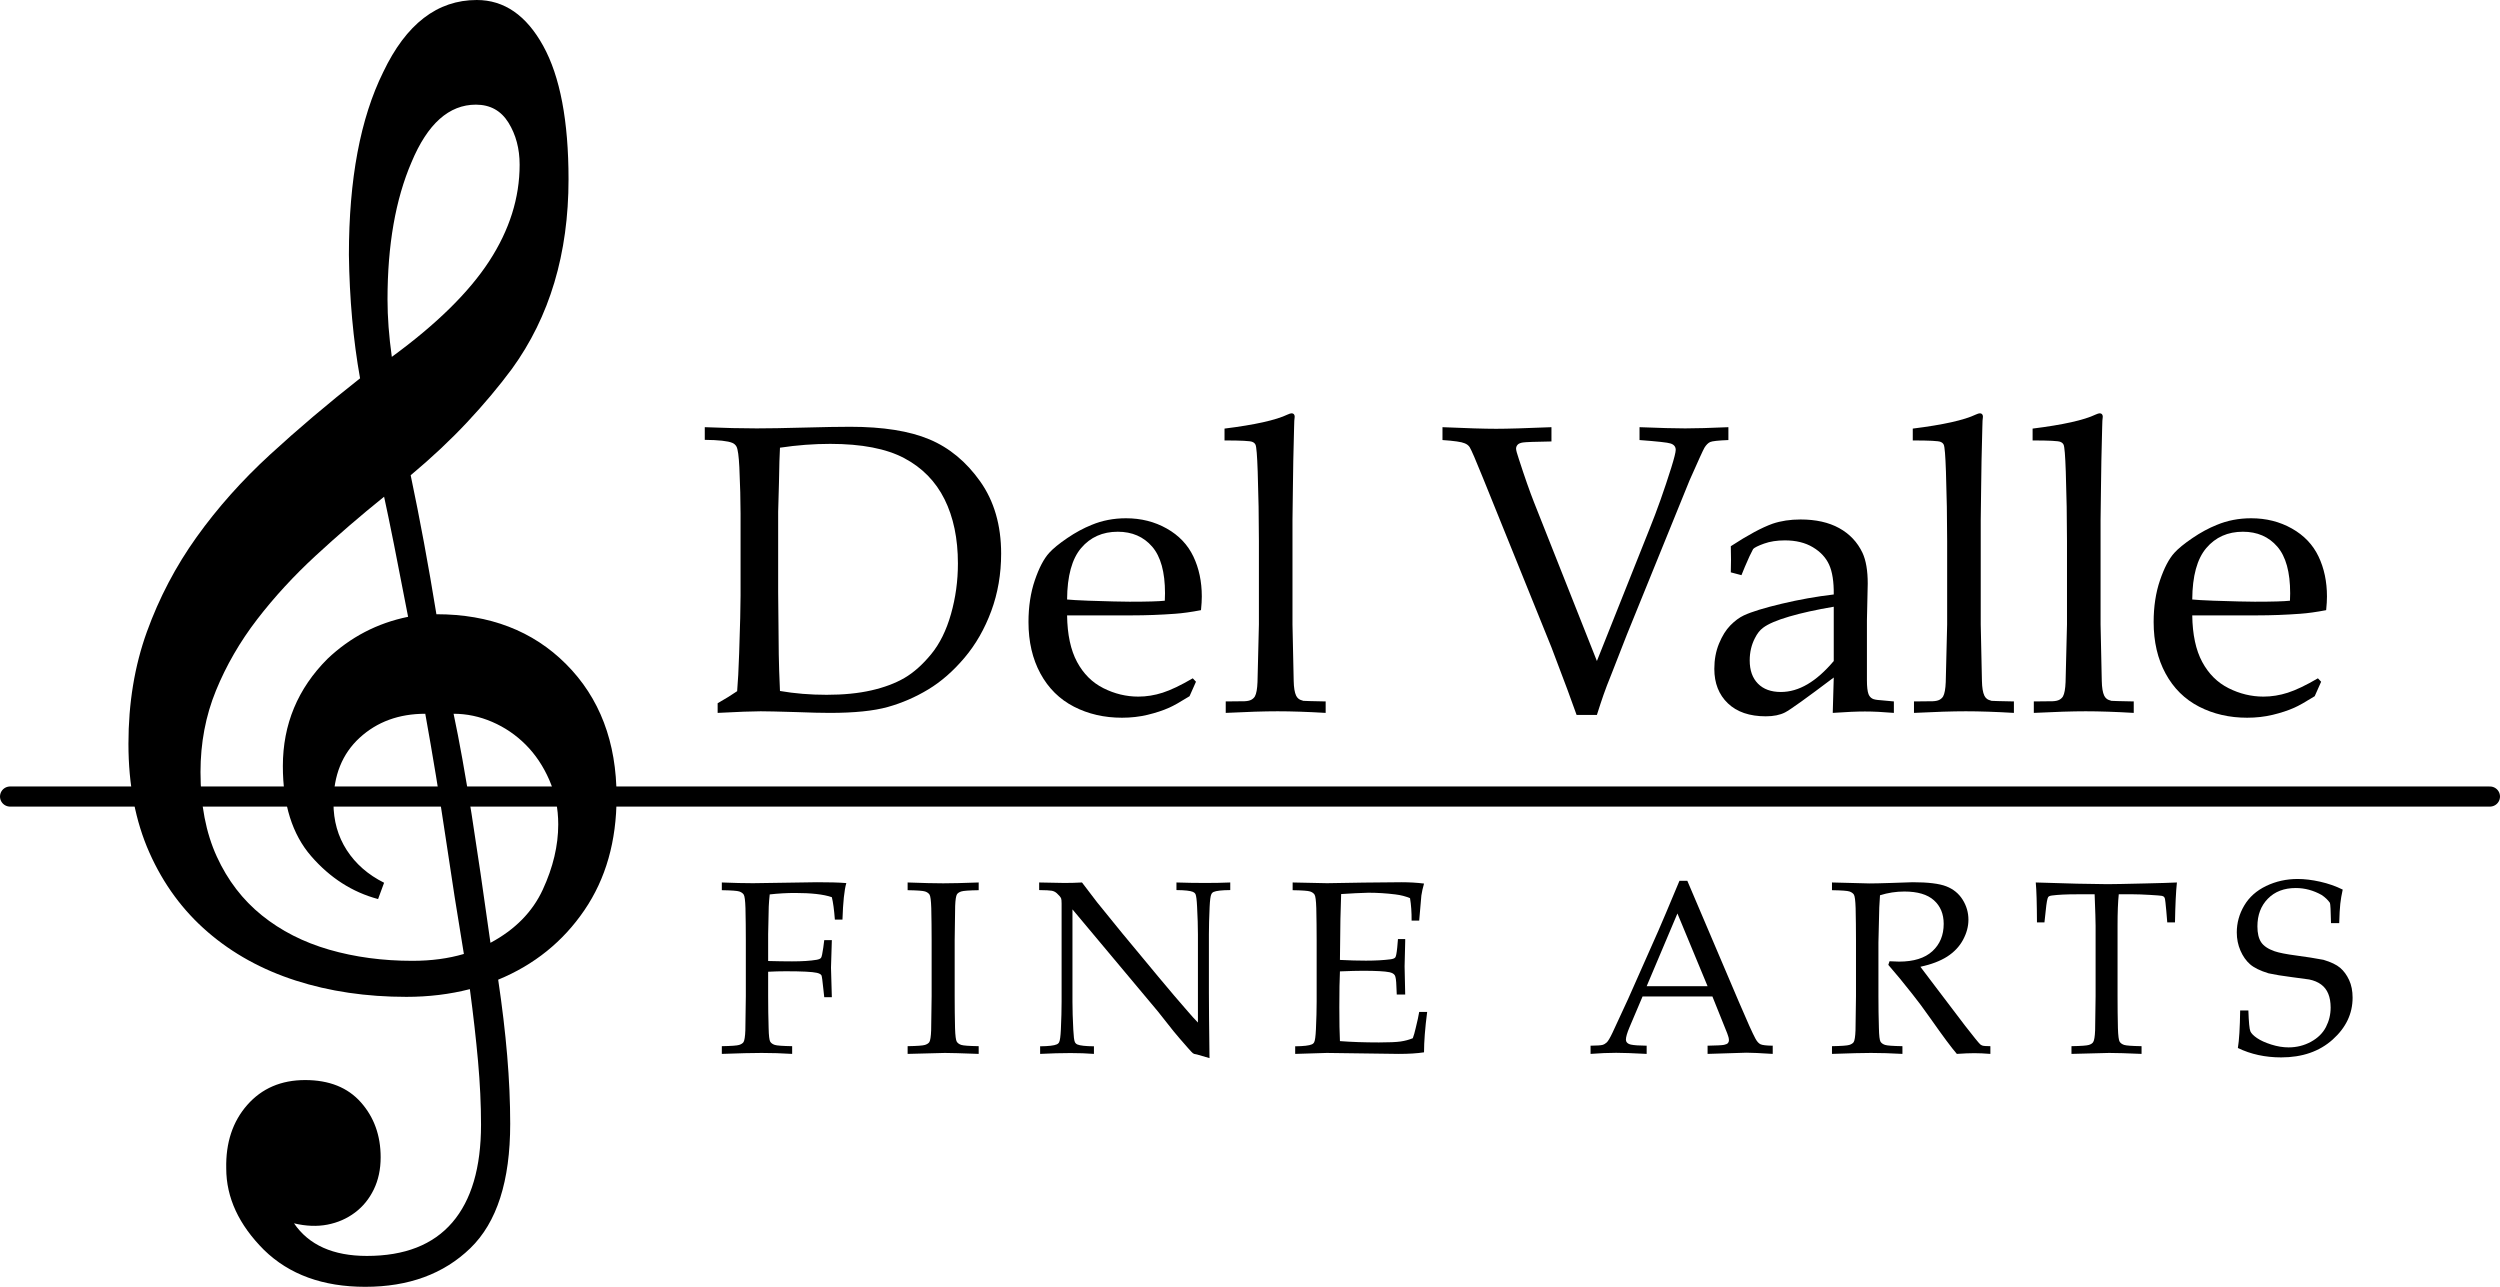 <?xml version="1.0" encoding="UTF-8" standalone="no"?>
<!DOCTYPE svg PUBLIC "-//W3C//DTD SVG 1.1//EN" "http://www.w3.org/Graphics/SVG/1.1/DTD/svg11.dtd">
<svg xmlns="http://www.w3.org/2000/svg" xmlns:xl="http://www.w3.org/1999/xlink" version="1.1" xmlns:dc="http://purl.org/dc/elements/1.1/" viewBox="86 619 124.338 64" width="124.338" height="64">
  <defs/>
  <g id="Logos" stroke-opacity="1" fill-opacity="1" stroke="none" fill="none" stroke-dasharray="none">
    <title>Logos</title>
    <g id="Logos: Layer 1">
      <title>Layer 1</title>
      <g id="Group_231">
        <g id="Line_207">
          <line x1="86.5" y1="658.616" x2="209.838" y2="658.616" stroke="black" stroke-linecap="round" stroke-linejoin="round" stroke-width="1"/>
        </g>
        <g id="Graphic_212">
          <title>𝄞</title>
          <path d="M 92.388 655.992 C 92.388 653.972 92.694 652.116 93.305 650.424 C 93.917 648.732 94.742 647.16 95.78 645.709 C 96.818 644.259 98.034 642.893 99.428 641.613 C 100.822 640.333 102.315 639.068 103.908 637.816 C 103.567 635.91 103.382 633.862 103.353 631.672 C 103.353 627.917 103.922 624.888 105.06 622.584 C 106.198 620.195 107.748 619 109.711 619 C 111.076 619 112.178 619.761 113.017 621.283 C 113.856 622.804 114.276 625.016 114.276 627.917 C 114.276 631.615 113.337 634.758 111.46 637.347 C 110.806 638.228 110.066 639.11 109.241 639.992 C 108.416 640.874 107.478 641.756 106.425 642.637 C 106.88 644.799 107.307 647.103 107.705 649.549 C 110.351 649.549 112.498 650.374 114.148 652.024 C 115.826 653.702 116.665 655.907 116.665 658.637 C 116.665 660.828 116.132 662.705 115.065 664.269 C 113.999 665.834 112.569 666.986 110.777 667.725 C 110.976 669.062 111.126 670.321 111.225 671.501 C 111.325 672.682 111.375 673.812 111.375 674.893 C 111.375 677.738 110.713 679.8 109.391 681.08 C 108.068 682.36 106.326 683 104.164 683 C 102.059 683 100.381 682.388 99.129 681.165 C 97.878 679.914 97.252 678.563 97.252 677.112 C 97.224 675.832 97.572 674.78 98.297 673.955 C 99.023 673.13 99.983 672.717 101.177 672.717 C 102.372 672.717 103.296 673.087 103.951 673.827 C 104.605 674.566 104.932 675.476 104.932 676.557 C 104.932 677.155 104.818 677.688 104.591 678.157 C 104.363 678.627 104.05 679.011 103.652 679.309 C 103.254 679.608 102.799 679.807 102.287 679.907 C 101.775 680.006 101.22 679.985 100.623 679.843 C 101.362 680.924 102.571 681.464 104.249 681.464 C 106.127 681.464 107.542 680.909 108.495 679.8 C 109.448 678.691 109.924 677.069 109.924 674.936 C 109.924 673.94 109.874 672.888 109.775 671.779 C 109.675 670.669 109.54 669.475 109.369 668.195 C 108.374 668.451 107.321 668.579 106.212 668.579 C 104.221 668.579 102.386 668.308 100.708 667.768 C 99.03 667.228 97.572 666.424 96.335 665.357 C 95.097 664.291 94.13 662.975 93.433 661.411 C 92.736 659.846 92.388 658.04 92.388 655.992 Z M 108.175 660.728 C 107.862 658.623 107.52 656.547 107.151 654.499 C 105.842 654.499 104.754 654.897 103.887 655.693 C 103.019 656.49 102.585 657.571 102.585 658.936 C 102.585 659.818 102.806 660.6 103.247 661.283 C 103.688 661.965 104.306 662.506 105.103 662.904 C 104.989 663.217 104.889 663.487 104.804 663.715 C 103.524 663.373 102.415 662.662 101.476 661.581 C 100.537 660.5 100.068 659.007 100.068 657.101 C 100.068 655.025 100.808 653.247 102.287 651.768 C 103.424 650.687 104.761 649.99 106.297 649.677 C 105.757 646.861 105.359 644.87 105.103 643.704 C 103.936 644.643 102.806 645.617 101.711 646.627 C 100.616 647.636 99.641 648.696 98.788 649.805 C 97.935 650.915 97.252 652.095 96.74 653.347 C 96.228 654.598 95.972 655.949 95.972 657.4 C 95.972 659.021 96.242 660.422 96.783 661.603 C 97.323 662.783 98.07 663.757 99.023 664.525 C 99.976 665.293 101.092 665.862 102.372 666.232 C 103.652 666.602 105.032 666.787 106.511 666.787 C 107.449 666.787 108.303 666.673 109.071 666.445 C 108.758 664.568 108.459 662.662 108.175 660.728 Z M 105.487 636.749 C 107.705 635.128 109.32 633.542 110.329 631.992 C 111.339 630.442 111.844 628.842 111.844 627.192 C 111.844 626.396 111.659 625.699 111.289 625.101 C 110.92 624.504 110.379 624.205 109.668 624.205 C 108.331 624.205 107.264 625.158 106.468 627.064 C 105.672 628.913 105.273 631.188 105.273 633.891 C 105.273 634.772 105.344 635.725 105.487 636.749 Z M 113.764 660.003 C 113.764 659.206 113.615 658.467 113.316 657.784 C 113.017 657.101 112.626 656.518 112.143 656.035 C 111.659 655.551 111.104 655.174 110.479 654.904 C 109.853 654.634 109.213 654.499 108.559 654.499 C 108.843 655.836 109.142 657.5 109.455 659.491 C 109.739 661.311 110.052 663.444 110.393 665.891 C 111.616 665.236 112.484 664.355 112.996 663.245 C 113.508 662.136 113.764 661.055 113.764 660.003 Z" fill="black"/>
        </g>
        <g id="Group_221">
          <title>Del Valle</title>
          <g id="Graphic_213">
            <path d="M 121.692 654.456 L 121.692 653.976 C 122.079 653.756 122.402 653.556 122.662 653.376 C 122.702 652.923 122.735 652.293 122.762 651.486 C 122.809 650.113 122.832 649.159 122.832 648.626 L 122.832 644.546 C 122.832 643.893 122.812 643.126 122.772 642.246 C 122.745 641.693 122.699 641.349 122.632 641.216 C 122.585 641.129 122.515 641.066 122.422 641.026 C 122.202 640.933 121.745 640.883 121.052 640.876 L 121.052 640.246 C 122.025 640.286 122.885 640.306 123.632 640.306 C 124.205 640.306 124.987 640.293 125.977 640.266 C 126.967 640.239 127.735 640.226 128.282 640.226 C 129.915 640.226 131.229 640.434 132.222 640.851 C 133.215 641.268 134.059 641.966 134.752 642.946 C 135.445 643.926 135.792 645.123 135.792 646.536 C 135.792 647.549 135.629 648.499 135.302 649.386 C 134.975 650.273 134.532 651.048 133.972 651.711 C 133.412 652.374 132.812 652.899 132.172 653.286 C 131.532 653.673 130.86 653.964 130.157 654.161 C 129.454 654.358 128.489 654.456 127.262 654.456 C 126.855 654.456 126.305 654.443 125.612 654.416 C 124.705 654.389 124.112 654.376 123.832 654.376 C 123.425 654.376 122.712 654.403 121.692 654.456 Z M 124.792 653.366 C 125.525 653.493 126.299 653.556 127.112 653.556 C 127.952 653.556 128.694 653.483 129.337 653.336 C 129.98 653.189 130.53 652.983 130.987 652.716 C 131.444 652.449 131.885 652.056 132.312 651.536 C 132.739 651.016 133.067 650.351 133.297 649.541 C 133.527 648.731 133.642 647.893 133.642 647.026 C 133.642 645.786 133.42 644.721 132.977 643.831 C 132.534 642.941 131.865 642.259 130.972 641.786 C 130.079 641.313 128.852 641.076 127.292 641.076 C 126.472 641.076 125.639 641.139 124.792 641.266 C 124.772 641.593 124.755 642.173 124.742 643.006 L 124.702 644.456 L 124.702 648.446 L 124.732 651.546 C 124.739 652.019 124.759 652.626 124.792 653.366 Z" fill="black"/>
          </g>
          <g id="Graphic_214">
            <path d="M 145.482 652.906 L 145.162 653.626 C 144.702 653.913 144.365 654.103 144.152 654.196 C 143.839 654.336 143.48 654.454 143.077 654.551 C 142.674 654.648 142.249 654.696 141.802 654.696 C 140.922 654.696 140.125 654.513 139.412 654.146 C 138.699 653.779 138.144 653.231 137.747 652.501 C 137.35 651.771 137.152 650.916 137.152 649.936 C 137.152 649.169 137.257 648.478 137.467 647.861 C 137.677 647.244 137.915 646.789 138.182 646.496 C 138.375 646.283 138.675 646.038 139.082 645.761 C 139.489 645.484 139.892 645.266 140.292 645.106 C 140.819 644.886 141.389 644.776 142.002 644.776 C 142.749 644.776 143.424 644.946 144.027 645.286 C 144.63 645.626 145.072 646.089 145.352 646.676 C 145.632 647.263 145.772 647.926 145.772 648.666 C 145.772 648.853 145.759 649.079 145.732 649.346 C 145.252 649.439 144.822 649.499 144.442 649.526 C 143.722 649.579 143.002 649.606 142.282 649.606 L 139.072 649.606 C 139.085 650.559 139.25 651.331 139.567 651.921 C 139.884 652.511 140.32 652.946 140.877 653.226 C 141.434 653.506 142.012 653.646 142.612 653.646 C 143.019 653.646 143.424 653.581 143.827 653.451 C 144.23 653.321 144.729 653.083 145.322 652.736 Z M 139.072 648.816 C 139.259 648.836 139.612 648.856 140.132 648.876 C 141.125 648.909 141.809 648.926 142.182 648.926 C 143.069 648.926 143.652 648.909 143.932 648.876 C 143.939 648.716 143.942 648.593 143.942 648.506 C 143.942 647.453 143.729 646.679 143.302 646.186 C 142.875 645.693 142.305 645.446 141.592 645.446 C 140.839 645.446 140.232 645.716 139.772 646.256 C 139.312 646.796 139.079 647.649 139.072 648.816 Z" fill="black"/>
          </g>
          <g id="Graphic_215">
            <path d="M 146.962 654.456 L 146.962 653.886 L 147.902 653.876 C 148.049 653.869 148.16 653.844 148.237 653.801 C 148.314 653.758 148.372 653.703 148.412 653.636 C 148.485 653.503 148.529 653.266 148.542 652.926 C 148.549 652.839 148.572 651.883 148.612 650.056 L 148.612 645.906 C 148.612 644.793 148.592 643.643 148.552 642.456 C 148.525 641.656 148.489 641.209 148.442 641.116 C 148.409 641.049 148.355 641.003 148.282 640.976 C 148.182 640.929 147.722 640.906 146.902 640.906 L 146.902 640.316 C 148.409 640.129 149.455 639.896 150.042 639.616 C 150.129 639.576 150.195 639.556 150.242 639.556 C 150.289 639.556 150.325 639.571 150.352 639.601 C 150.379 639.631 150.392 639.673 150.392 639.726 C 150.392 639.773 150.385 639.839 150.372 639.926 L 150.362 640.256 C 150.329 641.449 150.309 642.466 150.302 643.306 L 150.282 644.866 L 150.282 650.056 C 150.315 651.789 150.335 652.726 150.342 652.866 C 150.349 653.199 150.389 653.443 150.462 653.596 C 150.489 653.656 150.529 653.708 150.582 653.751 C 150.635 653.794 150.715 653.829 150.822 653.856 C 150.869 653.863 151.239 653.873 151.932 653.886 L 151.932 654.456 C 151.025 654.403 150.229 654.376 149.542 654.376 C 148.889 654.376 148.029 654.403 146.962 654.456 Z" fill="black"/>
          </g>
          <g id="Graphic_216">
            <path d="M 164.412 654.556 C 164.212 653.976 163.795 652.856 163.162 651.196 L 159.762 642.786 C 159.402 641.893 159.179 641.376 159.092 641.236 C 159.032 641.149 158.949 641.086 158.842 641.046 C 158.695 640.979 158.329 640.926 157.742 640.886 L 157.742 640.246 C 158.949 640.299 159.839 640.326 160.412 640.326 C 160.952 640.326 161.869 640.299 163.162 640.246 L 163.162 640.956 C 162.349 640.969 161.877 640.986 161.747 641.006 C 161.617 641.026 161.527 641.064 161.477 641.121 C 161.427 641.178 161.402 641.243 161.402 641.316 C 161.402 641.389 161.449 641.563 161.542 641.836 C 161.829 642.723 162.079 643.436 162.292 643.976 L 165.422 651.876 L 168.032 645.326 C 168.412 644.386 168.775 643.363 169.122 642.256 C 169.269 641.783 169.342 641.489 169.342 641.376 C 169.342 641.216 169.255 641.109 169.082 641.056 C 168.949 641.009 168.435 640.953 167.542 640.886 L 167.542 640.246 C 168.549 640.286 169.305 640.306 169.812 640.306 C 170.332 640.306 171.049 640.286 171.962 640.246 L 171.962 640.886 C 171.455 640.906 171.152 640.939 171.052 640.986 C 170.952 641.033 170.859 641.126 170.772 641.266 C 170.712 641.366 170.465 641.906 170.032 642.886 L 166.912 650.566 L 166.142 652.536 C 165.982 652.929 165.852 653.269 165.752 653.556 C 165.652 653.843 165.542 654.176 165.422 654.556 Z" fill="black"/>
          </g>
          <g id="Graphic_217">
            <path d="M 172.612 647.606 L 172.082 647.466 C 172.089 647.313 172.092 647.103 172.092 646.836 C 172.092 646.556 172.089 646.333 172.082 646.166 C 172.929 645.613 173.622 645.239 174.162 645.046 C 174.575 644.906 175.039 644.836 175.552 644.836 C 176.312 644.836 176.952 644.979 177.472 645.266 C 177.992 645.553 178.379 645.963 178.632 646.496 C 178.805 646.869 178.892 647.379 178.892 648.026 L 178.852 649.856 L 178.852 652.836 C 178.852 653.156 178.879 653.386 178.932 653.526 C 178.972 653.626 179.035 653.699 179.122 653.746 C 179.189 653.786 179.329 653.813 179.542 653.826 L 180.192 653.886 L 180.192 654.456 C 179.645 654.409 179.165 654.386 178.752 654.386 C 178.352 654.386 177.819 654.409 177.152 654.456 L 177.202 652.696 C 175.842 653.723 175.035 654.301 174.782 654.431 C 174.529 654.561 174.209 654.626 173.822 654.626 C 173.015 654.626 172.387 654.411 171.937 653.981 C 171.487 653.551 171.262 652.979 171.262 652.266 C 171.262 651.806 171.34 651.386 171.497 651.006 C 171.654 650.626 171.842 650.324 172.062 650.101 C 172.282 649.878 172.505 649.713 172.732 649.606 C 173.119 649.426 173.747 649.233 174.617 649.026 C 175.487 648.819 176.349 648.666 177.202 648.566 C 177.209 647.933 177.132 647.439 176.972 647.086 C 176.812 646.733 176.542 646.443 176.162 646.216 C 175.782 645.989 175.319 645.876 174.772 645.876 C 174.379 645.876 174.034 645.929 173.737 646.036 C 173.44 646.143 173.259 646.233 173.192 646.306 L 173.012 646.666 C 172.832 647.066 172.699 647.379 172.612 647.606 Z M 177.202 649.176 C 176.335 649.323 175.595 649.486 174.982 649.666 C 174.369 649.846 173.935 650.033 173.682 650.226 C 173.529 650.339 173.395 650.509 173.282 650.736 C 173.109 651.069 173.022 651.439 173.022 651.846 C 173.022 652.339 173.159 652.724 173.432 653.001 C 173.705 653.278 174.085 653.416 174.572 653.416 C 175.019 653.416 175.46 653.288 175.897 653.031 C 176.334 652.774 176.769 652.389 177.202 651.876 Z" fill="black"/>
          </g>
          <g id="Graphic_218">
            <path d="M 181.192 654.456 L 181.192 653.886 L 182.132 653.876 C 182.279 653.869 182.39 653.844 182.467 653.801 C 182.544 653.758 182.602 653.703 182.642 653.636 C 182.715 653.503 182.759 653.266 182.772 652.926 C 182.779 652.839 182.802 651.883 182.842 650.056 L 182.842 645.906 C 182.842 644.793 182.822 643.643 182.782 642.456 C 182.755 641.656 182.719 641.209 182.672 641.116 C 182.639 641.049 182.585 641.003 182.512 640.976 C 182.412 640.929 181.952 640.906 181.132 640.906 L 181.132 640.316 C 182.639 640.129 183.685 639.896 184.272 639.616 C 184.359 639.576 184.425 639.556 184.472 639.556 C 184.519 639.556 184.555 639.571 184.582 639.601 C 184.609 639.631 184.622 639.673 184.622 639.726 C 184.622 639.773 184.615 639.839 184.602 639.926 L 184.592 640.256 C 184.559 641.449 184.539 642.466 184.532 643.306 L 184.512 644.866 L 184.512 650.056 C 184.545 651.789 184.565 652.726 184.572 652.866 C 184.579 653.199 184.619 653.443 184.692 653.596 C 184.719 653.656 184.759 653.708 184.812 653.751 C 184.865 653.794 184.945 653.829 185.052 653.856 C 185.099 653.863 185.469 653.873 186.162 653.886 L 186.162 654.456 C 185.255 654.403 184.459 654.376 183.772 654.376 C 183.119 654.376 182.259 654.403 181.192 654.456 Z" fill="black"/>
          </g>
          <g id="Graphic_219">
            <path d="M 187.152 654.456 L 187.152 653.886 L 188.092 653.876 C 188.239 653.869 188.35 653.844 188.427 653.801 C 188.504 653.758 188.562 653.703 188.602 653.636 C 188.675 653.503 188.719 653.266 188.732 652.926 C 188.739 652.839 188.762 651.883 188.802 650.056 L 188.802 645.906 C 188.802 644.793 188.782 643.643 188.742 642.456 C 188.715 641.656 188.679 641.209 188.632 641.116 C 188.599 641.049 188.545 641.003 188.472 640.976 C 188.372 640.929 187.912 640.906 187.092 640.906 L 187.092 640.316 C 188.599 640.129 189.645 639.896 190.232 639.616 C 190.319 639.576 190.385 639.556 190.432 639.556 C 190.479 639.556 190.515 639.571 190.542 639.601 C 190.569 639.631 190.582 639.673 190.582 639.726 C 190.582 639.773 190.575 639.839 190.562 639.926 L 190.552 640.256 C 190.519 641.449 190.499 642.466 190.492 643.306 L 190.472 644.866 L 190.472 650.056 C 190.505 651.789 190.525 652.726 190.532 652.866 C 190.539 653.199 190.579 653.443 190.652 653.596 C 190.679 653.656 190.719 653.708 190.772 653.751 C 190.825 653.794 190.905 653.829 191.012 653.856 C 191.059 653.863 191.429 653.873 192.122 653.886 L 192.122 654.456 C 191.215 654.403 190.419 654.376 189.732 654.376 C 189.079 654.376 188.219 654.403 187.152 654.456 Z" fill="black"/>
          </g>
          <g id="Graphic_220">
            <path d="M 201.442 652.906 L 201.122 653.626 C 200.662 653.913 200.325 654.103 200.112 654.196 C 199.799 654.336 199.44 654.454 199.037 654.551 C 198.634 654.648 198.209 654.696 197.762 654.696 C 196.882 654.696 196.085 654.513 195.372 654.146 C 194.659 653.779 194.104 653.231 193.707 652.501 C 193.31 651.771 193.112 650.916 193.112 649.936 C 193.112 649.169 193.217 648.478 193.427 647.861 C 193.637 647.244 193.875 646.789 194.142 646.496 C 194.335 646.283 194.635 646.038 195.042 645.761 C 195.449 645.484 195.852 645.266 196.252 645.106 C 196.779 644.886 197.349 644.776 197.962 644.776 C 198.709 644.776 199.384 644.946 199.987 645.286 C 200.59 645.626 201.032 646.089 201.312 646.676 C 201.592 647.263 201.732 647.926 201.732 648.666 C 201.732 648.853 201.719 649.079 201.692 649.346 C 201.212 649.439 200.782 649.499 200.402 649.526 C 199.682 649.579 198.962 649.606 198.242 649.606 L 195.032 649.606 C 195.045 650.559 195.21 651.331 195.527 651.921 C 195.844 652.511 196.28 652.946 196.837 653.226 C 197.394 653.506 197.972 653.646 198.572 653.646 C 198.979 653.646 199.384 653.581 199.787 653.451 C 200.19 653.321 200.689 653.083 201.282 652.736 Z M 195.032 648.816 C 195.219 648.836 195.572 648.856 196.092 648.876 C 197.085 648.909 197.769 648.926 198.142 648.926 C 199.029 648.926 199.612 648.909 199.892 648.876 C 199.899 648.716 199.902 648.593 199.902 648.506 C 199.902 647.453 199.689 646.679 199.262 646.186 C 198.835 645.693 198.265 645.446 197.552 645.446 C 196.799 645.446 196.192 645.716 195.732 646.256 C 195.272 646.796 195.039 647.649 195.032 648.816 Z" fill="black"/>
          </g>
        </g>
        <g id="Group_230">
          <title>FINE ARTS</title>
          <g id="Graphic_222">
            <path d="M 121.9 663.274 L 121.9 662.89 C 122.508 662.914 123.024 662.926 123.448 662.926 C 123.748 662.926 124.286 662.918 125.062 662.902 C 125.838 662.886 126.362 662.878 126.634 662.878 C 126.926 662.878 127.193 662.881 127.435 662.887 C 127.677 662.893 127.896 662.904 128.092 662.92 C 127.992 663.26 127.928 663.866 127.9 664.738 L 127.522 664.738 C 127.486 664.254 127.436 663.882 127.372 663.622 C 127.164 663.55 126.907 663.497 126.601 663.463 C 126.295 663.429 125.94 663.412 125.536 663.412 C 125.132 663.412 124.714 663.436 124.282 663.484 C 124.258 663.7 124.242 663.902 124.234 664.09 C 124.23 664.198 124.22 664.656 124.204 665.464 L 124.204 666.796 C 124.652 666.808 125.048 666.814 125.392 666.814 C 125.9 666.814 126.306 666.788 126.61 666.736 C 126.726 666.716 126.801 666.683 126.835 666.637 C 126.869 666.591 126.906 666.422 126.946 666.13 L 126.994 665.758 L 127.372 665.758 L 127.33 667.126 L 127.372 668.596 L 126.994 668.596 L 126.952 668.212 C 126.908 667.776 126.876 667.542 126.856 667.51 C 126.824 667.454 126.748 667.412 126.628 667.384 C 126.4 667.332 125.884 667.306 125.08 667.306 C 124.796 667.306 124.504 667.314 124.204 667.33 L 124.204 668.542 C 124.204 669.086 124.212 669.616 124.228 670.132 C 124.236 670.512 124.263 670.738 124.309 670.81 C 124.355 670.882 124.43 670.935 124.534 670.969 C 124.638 671.003 124.926 671.024 125.398 671.032 L 125.398 671.416 C 124.89 671.384 124.384 671.368 123.88 671.368 C 123.428 671.368 122.768 671.384 121.9 671.416 L 121.9 671.032 C 122.372 671.024 122.66 671.003 122.764 670.969 C 122.868 670.935 122.94 670.888 122.98 670.828 C 123.028 670.748 123.058 670.554 123.07 670.246 C 123.074 670.162 123.082 669.594 123.094 668.542 L 123.094 665.764 C 123.094 665.22 123.088 664.688 123.076 664.168 C 123.064 663.788 123.035 663.563 122.989 663.493 C 122.943 663.423 122.869 663.371 122.767 663.337 C 122.665 663.303 122.376 663.282 121.9 663.274 Z" fill="black"/>
          </g>
          <g id="Graphic_223">
            <path d="M 134.675 671.032 L 134.675 671.416 C 133.823 671.384 133.263 671.368 132.995 671.368 L 131.141 671.416 L 131.141 671.032 C 131.613 671.024 131.901 671.003 132.005 670.969 C 132.109 670.935 132.181 670.888 132.221 670.828 C 132.269 670.748 132.299 670.554 132.311 670.246 C 132.315 670.162 132.323 669.594 132.335 668.542 L 132.335 665.764 C 132.335 665.22 132.329 664.688 132.317 664.168 C 132.305 663.788 132.276 663.563 132.23 663.493 C 132.184 663.423 132.11 663.371 132.008 663.337 C 131.906 663.303 131.617 663.282 131.141 663.274 L 131.141 662.89 C 131.905 662.918 132.495 662.932 132.911 662.932 C 133.311 662.932 133.899 662.918 134.675 662.89 L 134.675 663.274 C 134.199 663.282 133.91 663.303 133.808 663.337 C 133.706 663.371 133.635 663.418 133.595 663.478 C 133.547 663.558 133.517 663.752 133.505 664.06 C 133.501 664.14 133.493 664.708 133.481 665.764 L 133.481 668.542 C 133.481 669.086 133.487 669.616 133.499 670.132 C 133.511 670.512 133.54 670.738 133.586 670.81 C 133.632 670.882 133.706 670.935 133.808 670.969 C 133.91 671.003 134.199 671.024 134.675 671.032 Z" fill="black"/>
          </g>
          <g id="Graphic_224">
            <path d="M 137.731 671.416 L 137.731 671.038 C 138.151 671.034 138.427 671.002 138.559 670.942 C 138.615 670.918 138.655 670.88 138.679 670.828 C 138.719 670.748 138.747 670.538 138.763 670.198 C 138.787 669.67 138.799 669.214 138.799 668.83 L 138.799 663.94 C 138.799 663.808 138.791 663.722 138.775 663.682 C 138.743 663.61 138.671 663.524 138.559 663.424 C 138.487 663.36 138.404 663.319 138.31 663.301 C 138.216 663.283 138.007 663.272 137.683 663.268 L 137.683 662.89 C 138.351 662.906 138.771 662.914 138.943 662.914 C 139.235 662.914 139.525 662.906 139.813 662.89 C 140.153 663.334 140.403 663.662 140.563 663.874 L 141.805 665.404 L 143.617 667.588 C 144.197 668.284 144.663 668.832 145.015 669.232 C 145.239 669.496 145.427 669.704 145.579 669.856 L 145.579 665.47 C 145.579 665.078 145.565 664.618 145.537 664.09 C 145.521 663.758 145.495 663.552 145.459 663.472 C 145.431 663.42 145.389 663.382 145.333 663.358 C 145.201 663.302 144.927 663.272 144.511 663.268 L 144.511 662.89 C 144.983 662.906 145.461 662.914 145.945 662.914 C 146.401 662.914 146.815 662.906 147.187 662.89 L 147.187 663.268 C 146.771 663.272 146.497 663.302 146.365 663.358 C 146.309 663.382 146.269 663.422 146.245 663.478 C 146.205 663.554 146.177 663.764 146.161 664.108 C 146.137 664.636 146.125 665.09 146.125 665.47 L 146.125 668.356 C 146.125 668.94 146.135 670.03 146.155 671.626 L 145.537 671.446 L 145.393 671.416 C 145.369 671.408 145.347 671.396 145.327 671.38 C 145.299 671.36 145.223 671.28 145.099 671.14 C 144.767 670.764 144.523 670.48 144.367 670.288 L 143.593 669.31 L 139.339 664.228 L 139.339 668.83 C 139.339 669.222 139.353 669.684 139.381 670.216 C 139.397 670.548 139.423 670.752 139.459 670.828 C 139.487 670.884 139.529 670.924 139.585 670.948 C 139.717 671.004 139.991 671.034 140.407 671.038 L 140.407 671.416 C 140.055 671.388 139.667 671.374 139.243 671.374 C 138.779 671.374 138.275 671.388 137.731 671.416 Z" fill="black"/>
          </g>
          <g id="Graphic_225">
            <path d="M 150.416 671.416 L 150.416 671.038 C 150.836 671.034 151.112 671.002 151.244 670.942 C 151.3 670.918 151.34 670.88 151.364 670.828 C 151.404 670.748 151.432 670.538 151.448 670.198 C 151.472 669.67 151.484 669.214 151.484 668.83 L 151.484 665.764 C 151.484 665.22 151.478 664.688 151.466 664.168 C 151.454 663.788 151.425 663.563 151.379 663.493 C 151.333 663.423 151.259 663.371 151.157 663.337 C 151.055 663.303 150.766 663.282 150.29 663.274 L 150.29 662.89 L 152 662.926 L 153.812 662.896 C 154.68 662.884 155.31 662.878 155.702 662.878 C 156.098 662.878 156.472 662.9 156.824 662.944 C 156.76 663.172 156.716 663.37 156.692 663.538 C 156.684 663.574 156.648 663.99 156.584 664.786 L 156.206 664.786 C 156.21 664.378 156.184 664.006 156.128 663.67 C 155.908 663.578 155.666 663.516 155.402 663.484 C 154.954 663.428 154.506 663.4 154.058 663.4 C 153.962 663.4 153.748 663.408 153.416 663.424 C 153.084 663.44 152.846 663.454 152.702 663.466 C 152.686 663.91 152.674 664.326 152.666 664.714 L 152.642 666.742 C 153.11 666.766 153.54 666.778 153.932 666.778 C 154.408 666.778 154.814 666.756 155.15 666.712 C 155.278 666.696 155.36 666.664 155.396 666.616 C 155.432 666.568 155.464 666.404 155.492 666.124 L 155.528 665.704 L 155.888 665.704 L 155.888 665.818 L 155.858 667.066 L 155.888 668.464 L 155.468 668.464 L 155.45 668.056 C 155.442 667.76 155.415 667.576 155.369 667.504 C 155.323 667.432 155.236 667.382 155.108 667.354 C 154.88 667.306 154.438 667.282 153.782 667.282 C 153.514 667.282 153.134 667.292 152.642 667.312 C 152.622 667.712 152.612 668.306 152.612 669.094 C 152.612 669.834 152.622 670.396 152.642 670.78 C 153.218 670.824 153.864 670.846 154.58 670.846 C 155.088 670.846 155.45 670.83 155.666 670.798 C 155.882 670.766 156.082 670.712 156.266 670.636 C 156.314 670.512 156.362 670.344 156.41 670.132 C 156.498 669.776 156.556 669.508 156.584 669.328 L 156.98 669.328 C 156.876 670.136 156.824 670.806 156.824 671.338 C 156.48 671.39 156.062 671.416 155.57 671.416 L 151.988 671.368 C 151.936 671.368 151.412 671.384 150.416 671.416 Z" fill="black"/>
          </g>
          <g id="Graphic_226">
            <path d="M 165.107 671.416 L 165.107 671.008 C 165.423 671.004 165.62 670.991 165.698 670.969 C 165.776 670.947 165.848 670.905 165.914 670.843 C 165.98 670.781 166.075 670.62 166.199 670.36 C 166.271 670.212 166.531 669.65 166.979 668.674 L 168.479 665.29 C 168.643 664.918 168.993 664.09 169.529 662.806 L 169.919 662.806 L 172.481 668.824 C 172.897 669.8 173.173 670.412 173.309 670.66 C 173.385 670.8 173.468 670.892 173.558 670.936 C 173.648 670.98 173.851 671.004 174.167 671.008 L 174.167 671.416 C 173.543 671.376 173.107 671.356 172.859 671.356 L 170.927 671.416 L 170.927 671.008 C 171.375 671 171.647 670.986 171.743 670.966 C 171.839 670.946 171.904 670.917 171.938 670.879 C 171.972 670.841 171.989 670.794 171.989 670.738 C 171.989 670.65 171.961 670.536 171.905 670.396 L 171.167 668.56 L 167.693 668.56 L 167.039 670.102 C 166.923 670.378 166.865 670.58 166.865 670.708 C 166.865 670.764 166.881 670.81 166.913 670.846 C 166.957 670.898 167.025 670.934 167.117 670.954 C 167.265 670.986 167.525 671.004 167.897 671.008 L 167.897 671.416 C 167.221 671.38 166.715 671.362 166.379 671.362 C 165.991 671.362 165.567 671.38 165.107 671.416 Z M 167.897 668.05 L 170.927 668.05 L 169.427 664.432 Z" fill="black"/>
          </g>
          <g id="Graphic_227">
            <path d="M 177.114 663.274 L 177.114 662.89 C 177.27 662.894 177.508 662.9 177.828 662.908 L 178.98 662.938 C 179.208 662.938 179.562 662.93 180.042 662.914 C 180.666 662.89 181.028 662.878 181.128 662.878 C 181.892 662.878 182.449 662.946 182.799 663.082 C 183.149 663.218 183.42 663.439 183.612 663.745 C 183.804 664.051 183.9 664.384 183.9 664.744 C 183.9 665.08 183.81 665.414 183.63 665.746 C 183.45 666.078 183.189 666.354 182.847 666.574 C 182.505 666.794 182.06 666.964 181.512 667.084 C 181.612 667.224 181.848 667.536 182.22 668.02 L 183.732 670.012 C 184.164 670.568 184.416 670.878 184.488 670.942 C 184.524 670.97 184.56 670.99 184.596 671.002 C 184.656 671.022 184.788 671.032 184.992 671.032 L 184.992 671.416 C 184.688 671.392 184.422 671.38 184.194 671.38 C 183.958 671.38 183.668 671.392 183.324 671.416 C 183.064 671.116 182.628 670.53 182.016 669.658 C 181.676 669.174 181.376 668.77 181.116 668.446 C 180.696 667.91 180.296 667.424 179.916 666.988 L 179.976 666.808 C 180.184 666.82 180.342 666.826 180.45 666.826 C 181.178 666.826 181.73 666.654 182.106 666.31 C 182.482 665.966 182.67 665.512 182.67 664.948 C 182.67 664.456 182.508 664.065 182.184 663.775 C 181.86 663.485 181.37 663.34 180.714 663.34 C 180.302 663.34 179.898 663.402 179.502 663.526 C 179.486 663.742 179.474 663.944 179.466 664.132 C 179.462 664.188 179.448 664.77 179.424 665.878 L 179.424 668.542 C 179.424 669.086 179.432 669.616 179.448 670.132 C 179.456 670.512 179.483 670.738 179.529 670.81 C 179.575 670.882 179.65 670.935 179.754 670.969 C 179.858 671.003 180.146 671.024 180.618 671.032 L 180.618 671.416 C 180.05 671.384 179.528 671.368 179.052 671.368 C 178.668 671.368 178.022 671.384 177.114 671.416 L 177.114 671.032 C 177.586 671.024 177.874 671.003 177.978 670.969 C 178.082 670.935 178.154 670.888 178.194 670.828 C 178.242 670.748 178.272 670.554 178.284 670.246 C 178.288 670.162 178.296 669.594 178.308 668.542 L 178.308 665.764 C 178.308 665.22 178.302 664.688 178.29 664.168 C 178.278 663.788 178.249 663.563 178.203 663.493 C 178.157 663.423 178.083 663.371 177.981 663.337 C 177.879 663.303 177.59 663.282 177.114 663.274 Z" fill="black"/>
          </g>
          <g id="Graphic_228">
            <path d="M 187.681 664.876 L 187.309 664.876 C 187.305 663.92 187.285 663.258 187.249 662.89 C 187.685 662.906 188.369 662.926 189.301 662.95 C 190.057 662.966 190.561 662.974 190.813 662.974 C 191.085 662.974 191.715 662.962 192.703 662.938 C 193.419 662.922 193.941 662.906 194.269 662.89 C 194.221 663.338 194.189 664 194.173 664.876 L 193.789 664.876 L 193.741 664.3 C 193.709 663.952 193.687 663.754 193.675 663.706 C 193.663 663.658 193.646 663.624 193.624 663.604 C 193.602 663.584 193.569 663.568 193.525 663.556 C 193.469 663.544 193.269 663.528 192.925 663.508 C 192.581 663.488 192.309 663.478 192.109 663.478 L 191.377 663.478 C 191.337 663.862 191.317 664.38 191.317 665.032 L 191.317 668.542 C 191.317 669.086 191.323 669.616 191.335 670.132 C 191.347 670.512 191.376 670.738 191.422 670.81 C 191.468 670.882 191.542 670.935 191.644 670.969 C 191.746 671.003 192.035 671.024 192.511 671.032 L 192.511 671.416 C 191.795 671.384 191.257 671.368 190.897 671.368 C 190.741 671.368 190.117 671.384 189.025 671.416 L 189.025 671.032 C 189.501 671.024 189.791 671.003 189.895 670.969 C 189.999 670.935 190.069 670.888 190.105 670.828 C 190.157 670.748 190.189 670.554 190.201 670.246 C 190.201 670.162 190.209 669.594 190.225 668.542 L 190.225 665.044 C 190.225 664.876 190.221 664.692 190.213 664.492 L 190.177 663.478 L 189.283 663.478 C 188.767 663.478 188.357 663.498 188.053 663.538 C 187.957 663.55 187.895 663.576 187.867 663.616 C 187.823 663.684 187.783 663.902 187.747 664.27 Z" fill="black"/>
          </g>
          <g id="Graphic_229">
            <path d="M 197.301 671.122 C 197.365 670.738 197.403 670.116 197.415 669.256 L 197.823 669.256 C 197.843 669.84 197.876 670.185 197.922 670.291 C 197.968 670.397 198.079 670.51 198.255 670.63 C 198.431 670.75 198.667 670.857 198.963 670.951 C 199.259 671.045 199.545 671.092 199.821 671.092 C 200.225 671.092 200.597 670.999 200.937 670.813 C 201.277 670.627 201.525 670.383 201.681 670.081 C 201.837 669.779 201.915 669.456 201.915 669.112 C 201.915 668.848 201.876 668.62 201.798 668.428 C 201.72 668.236 201.601 668.081 201.441 667.963 C 201.281 667.845 201.083 667.762 200.847 667.714 C 200.699 667.69 200.403 667.65 199.959 667.594 C 199.515 667.538 199.137 667.476 198.825 667.408 C 198.409 667.28 198.103 667.13 197.907 666.958 C 197.711 666.786 197.552 666.56 197.43 666.28 C 197.308 666 197.247 665.698 197.247 665.374 C 197.247 664.902 197.37 664.457 197.616 664.039 C 197.862 663.621 198.226 663.296 198.708 663.064 C 199.19 662.832 199.713 662.716 200.277 662.716 C 200.617 662.716 200.988 662.761 201.39 662.851 C 201.792 662.941 202.167 663.072 202.515 663.244 C 202.459 663.496 202.419 663.731 202.395 663.949 C 202.371 664.167 202.353 664.488 202.341 664.912 L 201.933 664.912 C 201.921 664.296 201.903 663.96 201.879 663.904 C 201.779 663.76 201.643 663.63 201.471 663.514 C 201.059 663.282 200.629 663.166 200.181 663.166 C 199.601 663.166 199.138 663.343 198.792 663.697 C 198.446 664.051 198.273 664.51 198.273 665.074 C 198.273 665.414 198.335 665.677 198.459 665.863 C 198.583 666.049 198.805 666.198 199.125 666.31 C 199.345 666.386 199.705 666.457 200.205 666.523 C 200.705 666.589 201.155 666.66 201.555 666.736 C 201.931 666.848 202.209 666.981 202.389 667.135 C 202.569 667.289 202.717 667.491 202.833 667.741 C 202.949 667.991 203.007 668.284 203.007 668.62 C 203.007 669.416 202.677 670.11 202.017 670.702 C 201.357 671.294 200.503 671.59 199.455 671.59 C 198.663 671.59 197.945 671.434 197.301 671.122 Z" fill="black"/>
          </g>
        </g>
      </g>
    </g>
  </g>
</svg>
